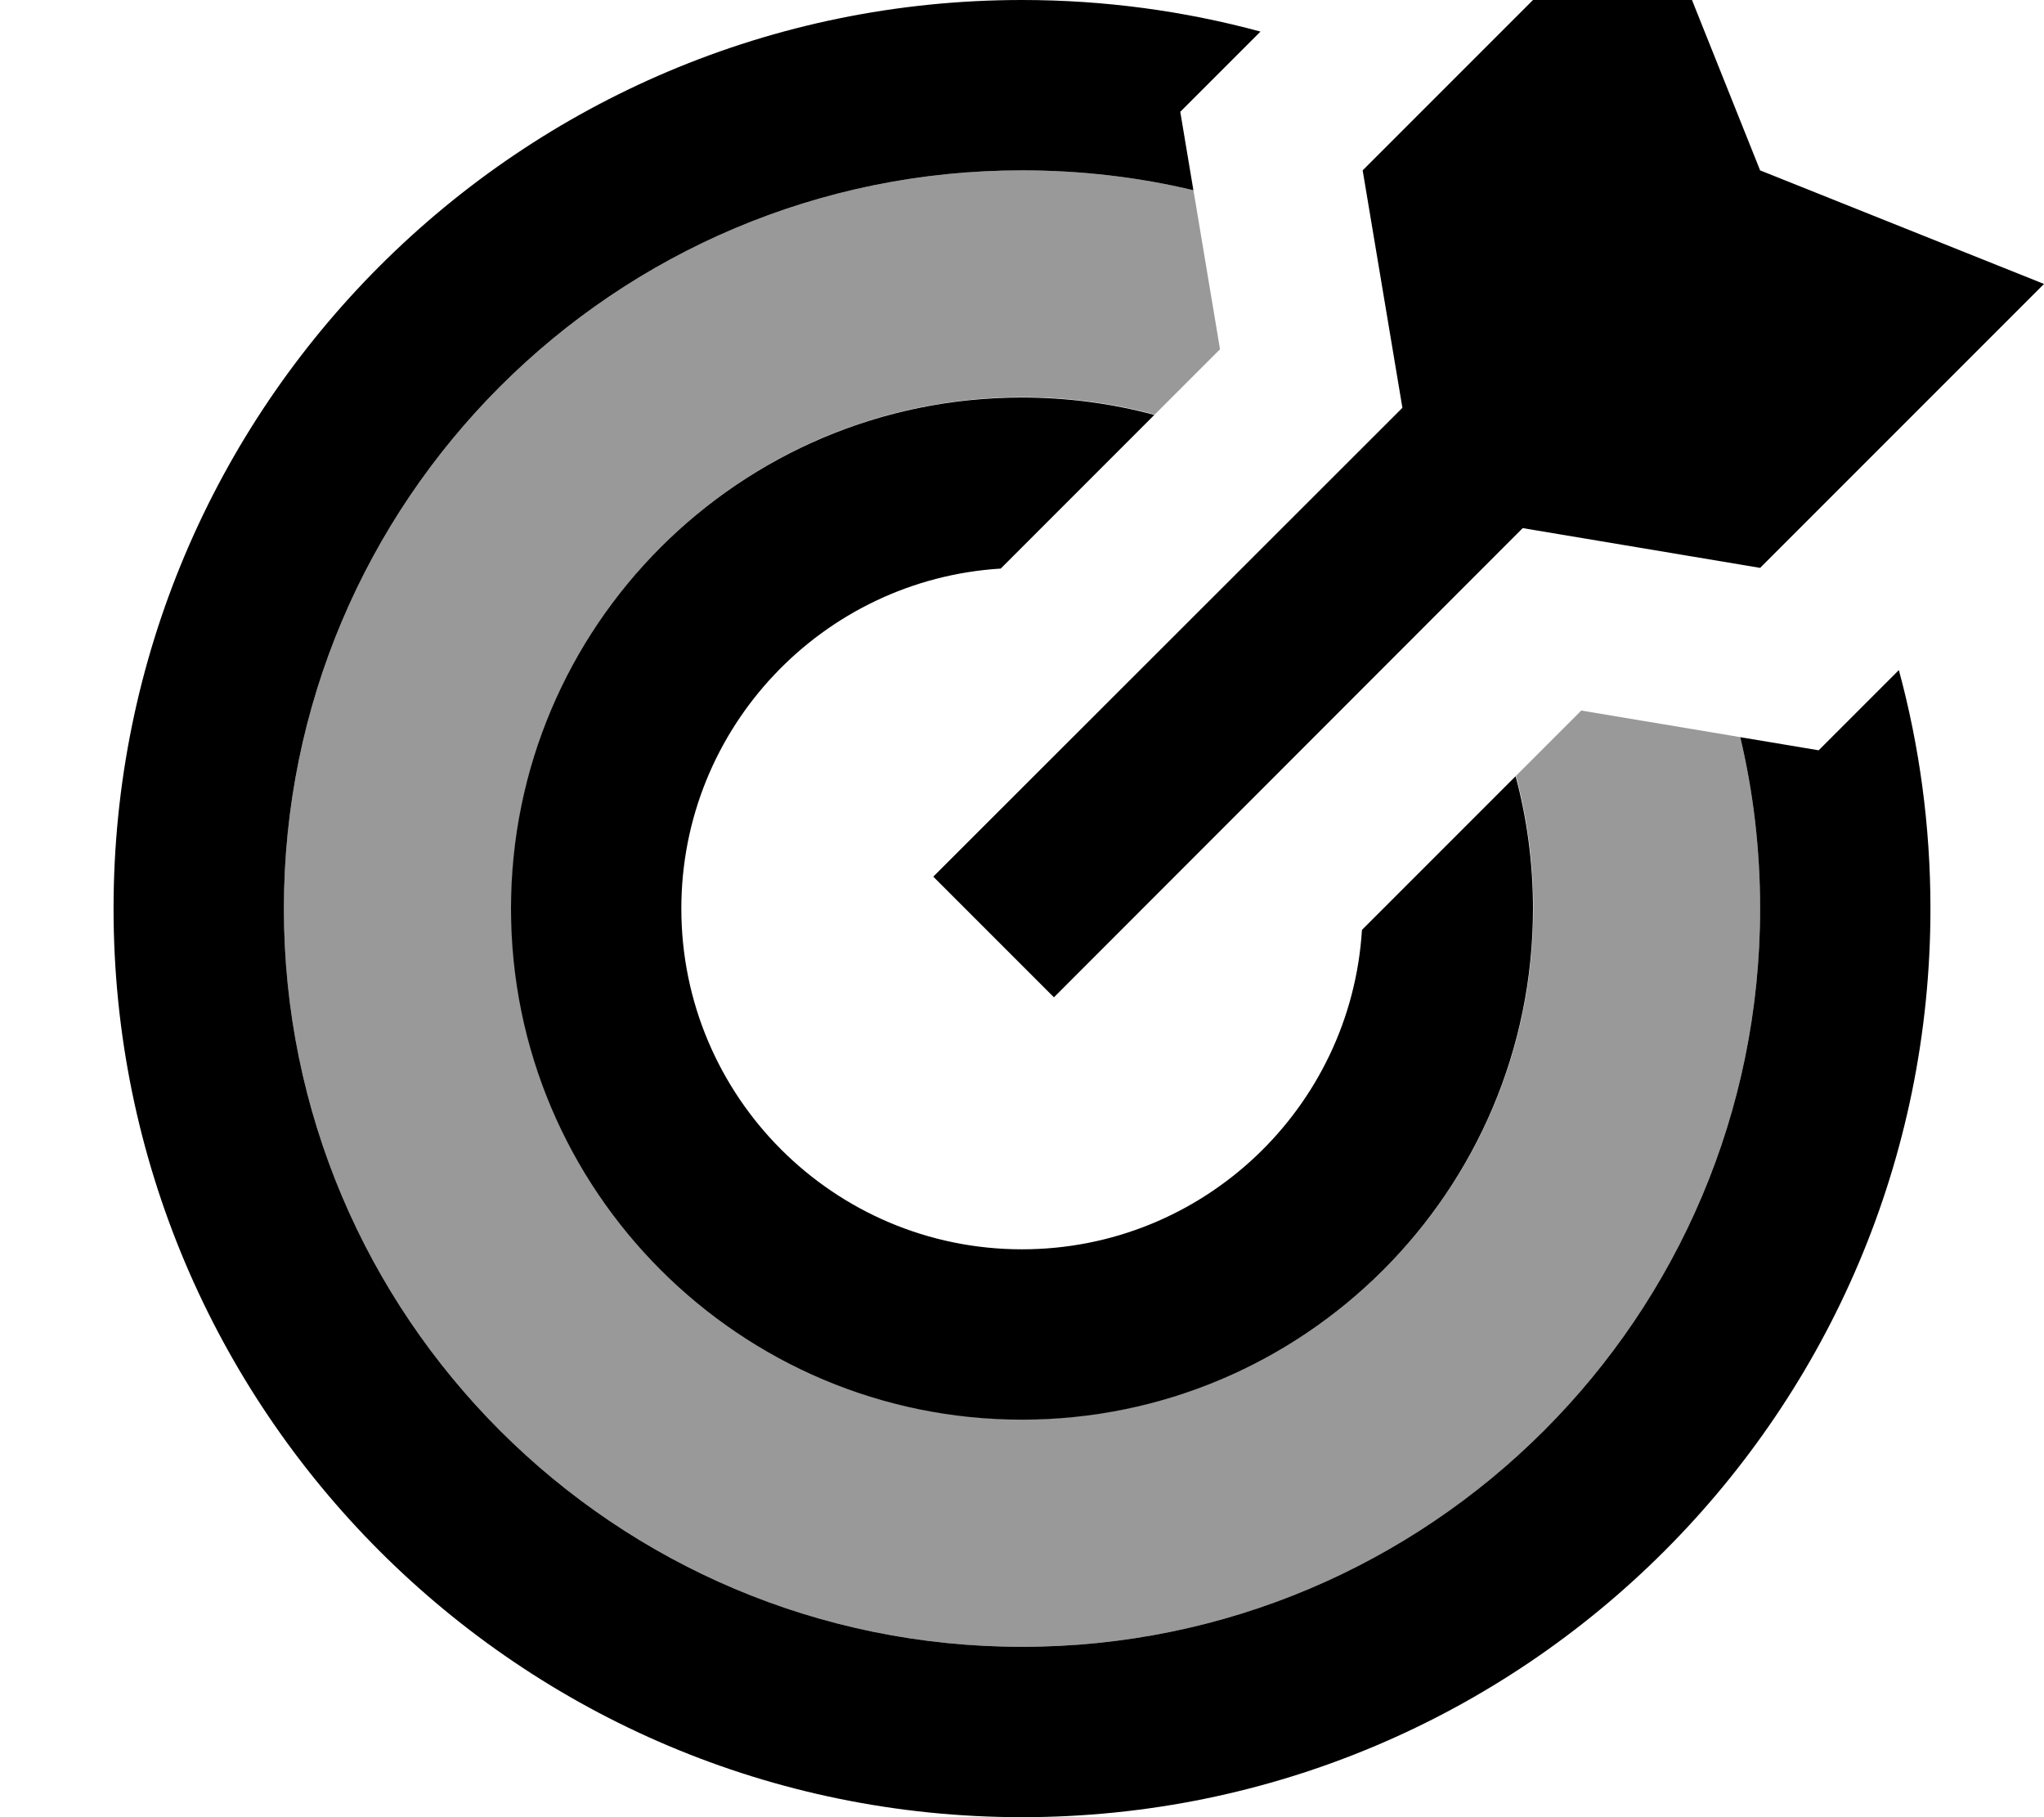 <svg xmlns="http://www.w3.org/2000/svg" viewBox="0 0 576 512"><!--! Font Awesome Pro 7.0.0 by @fontawesome - https://fontawesome.com License - https://fontawesome.com/license (Commercial License) Copyright 2025 Fonticons, Inc. --><path opacity=".4" fill="currentColor" d="M80 256c0-114.9 93.1-208 208-208 16.6 0 32.8 1.9 48.3 5.6 .1 .7 .3 1.5 .4 2.3l7.1 42.5c-6.1 6.1-12.3 12.3-18.4 18.4-11.9-3.2-24.4-4.9-37.3-4.9-79.5 0-144 64.5-144 144s64.5 144 144 144 144-64.5 144-144c0-12.9-1.7-25.4-4.9-37.3 6.1-6.1 12.3-12.3 18.4-18.4l42.5 7.1 2.3 .4c3.7 15.5 5.6 31.7 5.6 48.3 0 114.9-93.1 208-208 208S80 370.9 80 256z"/><path fill="currentColor" d="M384 48L464-32 496 48 576 80 496 160 429.1 148.8 297 281 263 247 395.2 114.9 384 48zM288 0c23.3 0 45.8 3.1 67.2 8.9-1.4 1.4-8.9 8.9-22.6 22.6l3.7 22.1C320.8 49.9 304.6 48 288 48 173.1 48 80 141.1 80 256s93.1 208 208 208 208-93.1 208-208c0-16.6-1.9-32.8-5.6-48.3l22.1 3.7c13.7-13.7 21.2-21.2 22.6-22.6 5.8 21.4 8.9 43.9 8.9 67.2 0 141.4-114.6 256-256 256S32 397.4 32 256 146.6 0 288 0zm0 112c12.9 0 25.4 1.7 37.3 4.9L282 160.2c-50.2 3.1-90 44.8-90 95.8 0 53 43 96 96 96 51 0 92.7-39.8 95.8-90l43.3-43.3c3.2 11.9 4.9 24.4 4.9 37.3 0 79.5-64.5 144-144 144s-144-64.5-144-144 64.5-144 144-144z"/></svg>